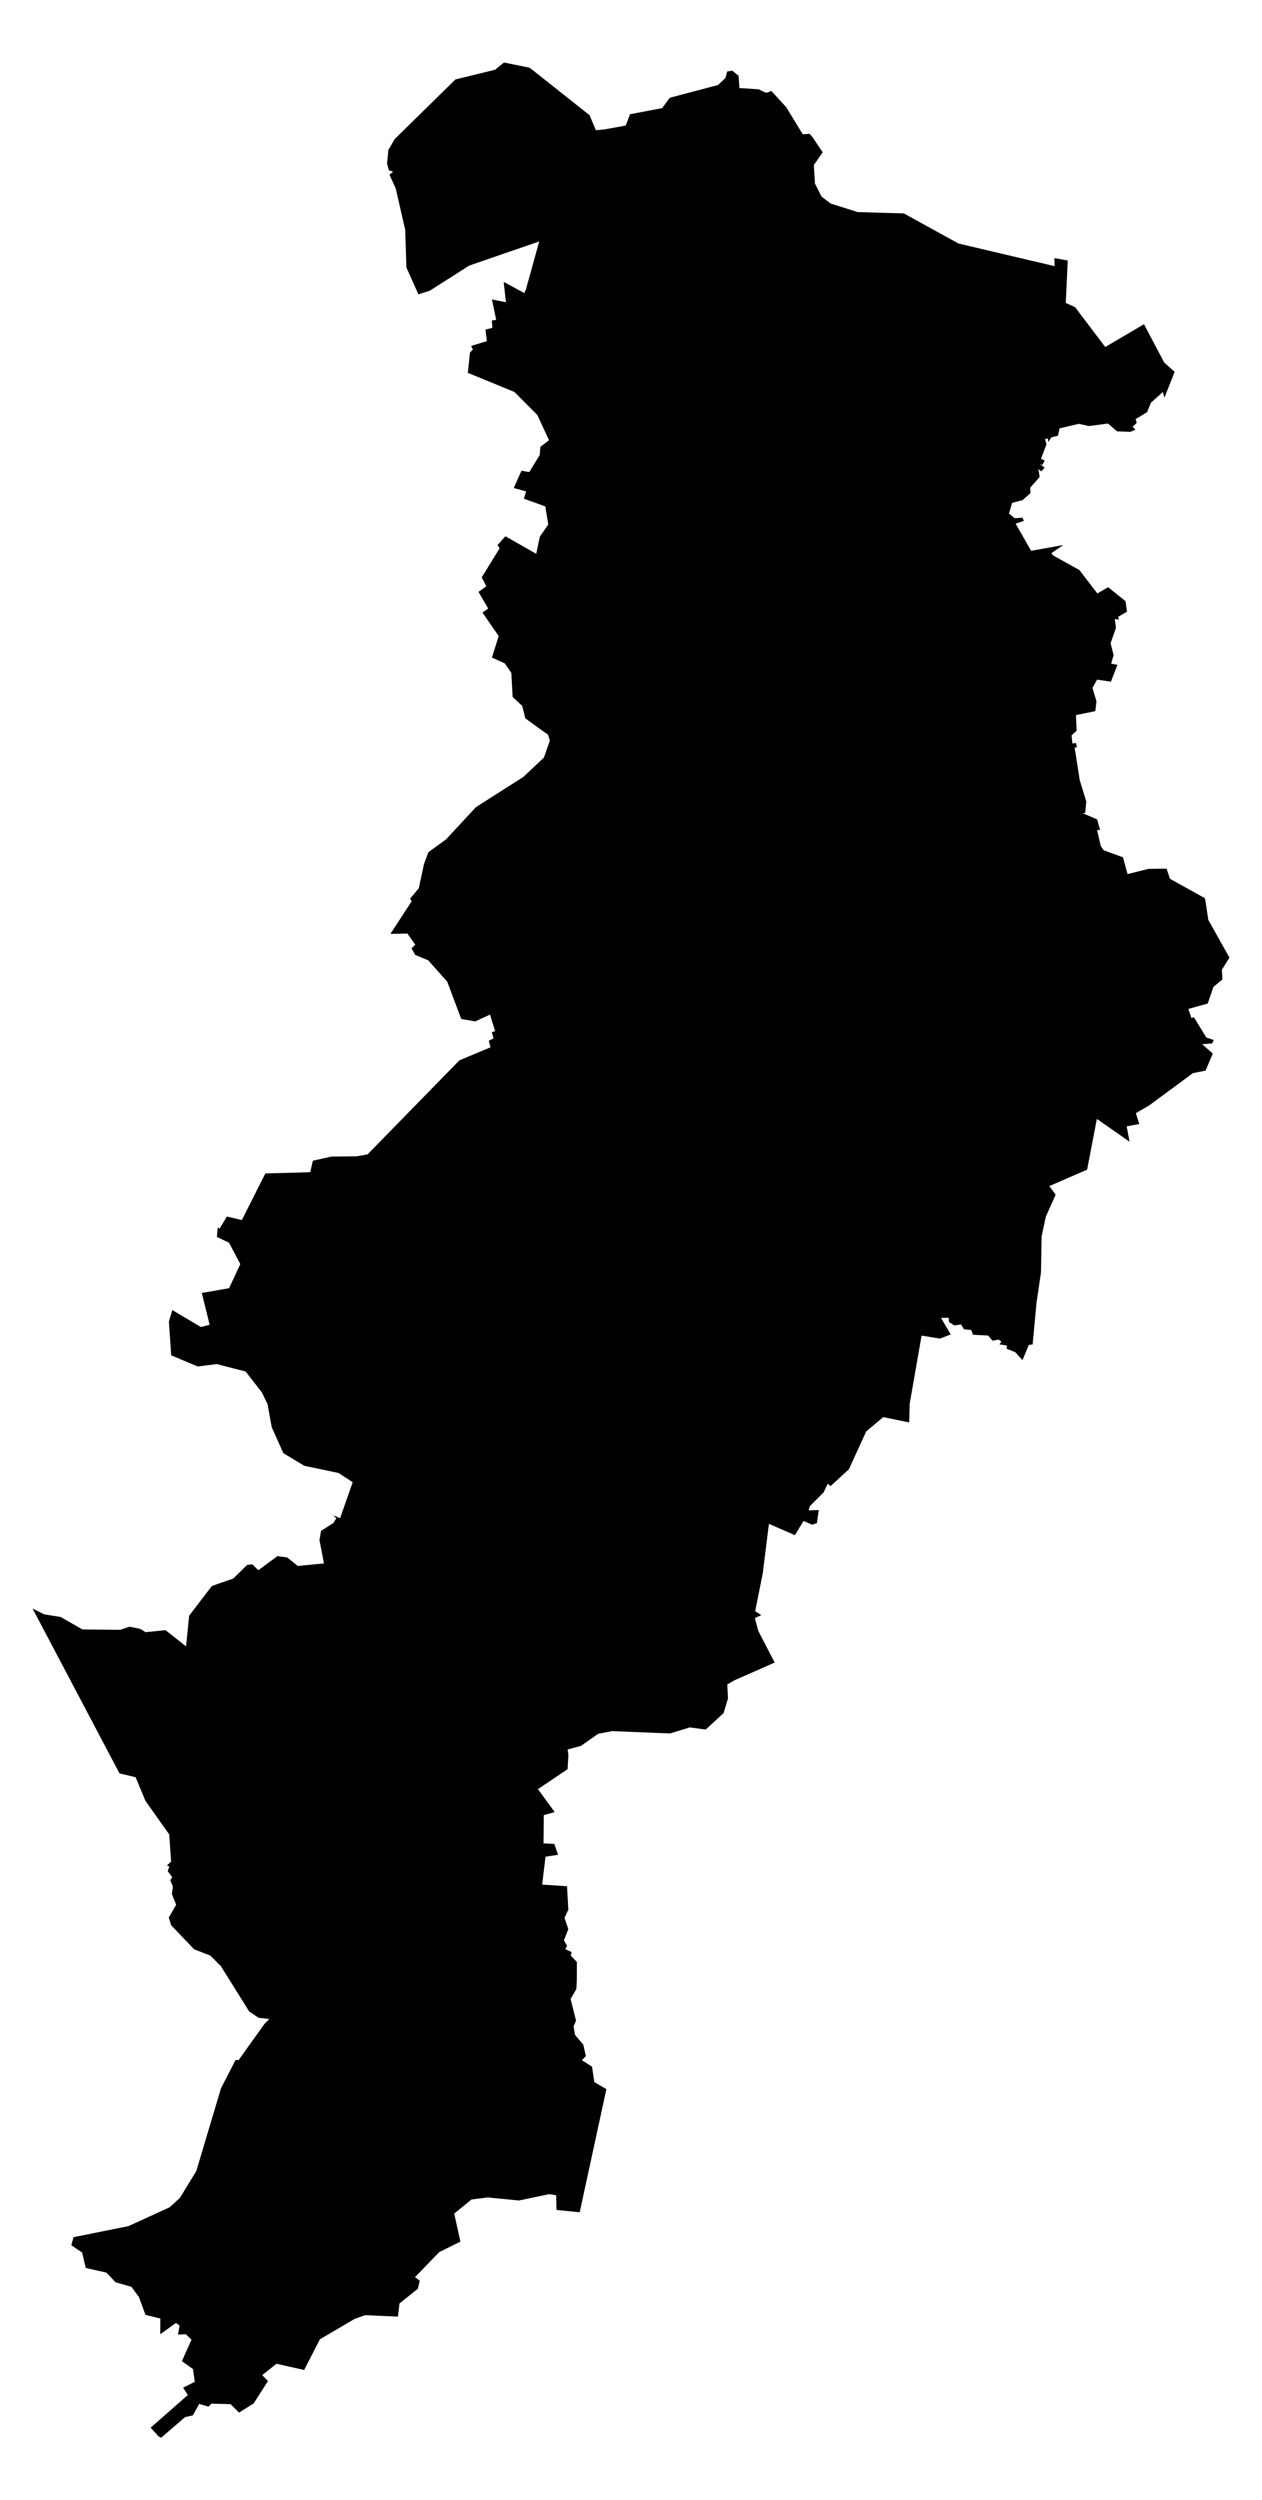 <svg viewBox="0 0 303 600">
  <g role="img" aria-labelledby="map-title">
		<title id="map-title">Map of Manchester E06000003</title>

<path d="M141.56,27.652L143.07,31.253L145.094,31.06L150.239,30.126L151.265,27.416L158.987,25.944L160.818,23.46L172.401,20.399L174.189,18.696L174.598,17.148L175.817,16.961L177.337,18.199L177.529,21.129L182.08,21.422L183.964,22.285L185.215,21.847L188.774,25.731L192.734,32.226L194.38,32.121L195.079,32.92L197.527,36.542L195.404,39.609L195.665,44.042L197.257,47.194L199.421,48.835L205.939,50.895L217.004,51.213L230.128,58.439L253.203,63.869L253.169,61.941L256.358,62.521L255.884,72.691L258.133,73.728L265.365,83.277L274.668,77.801L279.497,86.965L282.018,89.234L279.568,95.446L279.212,94.064L276.328,96.645L275.399,98.936L272.649,100.569L272.924,101.484L271.944,102.42L272.597,103.111L271.389,103.633L268.201,103.515L266.029,101.635L261.446,102.241L259.001,101.707L254.404,102.795L254.003,104.57L252.419,104.943L251.691,106.081L251.591,105.223L250.918,105.348L251.244,106.637L249.938,110.104L250.823,110.531L250.269,111.576L249.575,111.256L250.804,112.23L250,113.137L249.313,112.542L249.623,114.456L247.341,117.029L247.427,118.323L245.516,120.017L242.992,120.683L242.255,123.249L243.604,124.36L245.461,124.22L245.836,124.994L243.853,125.672L247.564,132.181L255.272,130.8L252.396,132.769L252.943,133.352L259.146,136.79L263.472,142.417L266.054,140.916L270.224,144.253L270.59,146.781L268.481,148.005L268.62,148.664L267.656,148.569L267.946,150.653L266.648,154.354L267.363,157.197L266.79,159.272L268.289,159.537L266.729,163.59L263.41,163.098L262.299,165.095L263.259,168.286L262.982,170.647L258.333,171.611L258.502,175.355L257.276,176.469L257.486,178.428L258.334,178.303L258.569,179.323L258.016,179.404L259.238,187.209L260.806,192.334L260.555,195.08L259.932,195.147L263.41,196.628L264.124,199.169L263.406,199.176L264.291,203.041L265.001,204.047L269.615,205.729L270.723,209.759L275.71,208.514L280.088,208.451L280.904,210.892L289.276,215.54L289.445,216.349L290.1,220.741L295.191,229.818L293.368,232.698L293.493,235.041L291.341,236.821L289.969,240.829L285.303,242.123L286.07,244.312L286.645,244.105L289.636,248.974L291.405,249.58L291.02,250.395L288.637,250.581L291.185,252.824L289.46,256.918L286.406,257.533L275.891,265.296L272.715,267.12L273.524,269.735L270.507,270.293L271.191,273.985L263.355,268.505L261.013,280.685L251.936,284.633L253.456,286.695L251.094,291.977L250.088,296.698L249.936,305.355L248.869,312.58L247.929,322.643L247.012,322.731L245.502,326.402L243.763,324.5L241.699,323.676L241.755,322.884L239.97,322.626L240.423,321.963L239.774,321.469L238.305,321.738L237.245,320.498L233.624,320.317L233.153,319.154L231.458,319.013L230.741,317.825L229.164,318.082L227.853,317.261L227.775,316.224L225.936,316.267L228.265,320.239L225.666,321.227L221.266,320.515L218.404,336.903L218.296,341.346L212.058,340.076L207.972,343.514L203.82,352.579L199.437,356.606L198.723,356.075L197.728,358.176L194.464,361.399L194.135,362.447L196.583,362.379L196.127,365.523L195.019,365.882L192.918,365.012L190.852,368.399L184.614,365.693L183.131,377.569L181.317,386.653L182.779,387.603L181.237,388.296L182.048,391.343L185.997,398.972L176.312,403.244L174.61,404.241L174.792,407.582L173.724,411.11L169.441,415.046L165.582,414.537L160.892,415.991L146.921,415.429L143.582,416.088L139.494,418.963L136.286,419.837L136.475,421.146L136.274,424.563L129.162,429.348L133.183,434.858L130.562,435.582L130.495,442.37L133.082,442.498L134,445.105L130.978,445.556L130.167,452.263L136.14,452.65L136.456,458.297L135.542,460.247L136.445,462.951L135.4,465.637L136.169,466.953L135.719,467.742L137.257,468.46L137.015,469.277L138.508,470.835L138.488,475.359L138.375,477.343L136.998,479.712L138.306,484.914L137.709,486.289L138.07,488.342L140.055,490.681L140.67,493.421L139.708,494.392L142.141,495.957L142.695,499.665L145.588,501.341L139.185,530.897L133.617,530.328L133.535,526.808L131.855,526.543L124.571,528.067L117.089,527.335L113.189,527.83L109.055,531.213L110.543,537.937L105.459,540.448L99.634,546.463L100.782,547.304L100.328,549.244L95.921,552.77L95.541,555.935L87.686,555.584L85.135,556.484L76.801,561.379L73.022,568.741L66.387,567.243L62.951,569.969L64.343,571.383L60.913,576.752L57.391,578.968L55.358,576.942L50.777,576.816L50.041,577.536L47.824,576.875L46.312,579.624L44.431,580.054L38.674,585L38.119,584.717L36.17,582.579L45.097,574.747L43.958,572.984L46.765,571.58L46.338,568.525L43.672,566.618L45.975,561.469L44.61,560.154L42.73,560.255L43.118,558.111L42.257,557.439L38.47,560.163L38.494,556.385L34.931,555.517L33.366,551.256L31.545,548.779L27.754,547.703L25.549,545.372L20.587,544.253L19.718,540.561L17.134,538.805L17.637,536.877L30.851,534.214L40.736,529.693L43.211,527.417L47.127,521.021L53.058,501.14L56.546,494.36L57.288,494.372L63.554,485.616L64.68,484.508L62.096,484.226L59.831,482.704L53.028,471.829L50.492,469.288L46.612,467.79L41.089,462.003L40.522,460.177L42.294,457.081L41.274,454.536L41.511,452.723L40.891,451.234L41.352,450.489L40.263,449.02L40.657,447.892L40.077,447.682L41.079,446.727L40.628,440.222L34.914,432.15L32.557,426.486L28.693,425.575L7.809,386.004L10.606,387.404L14.552,388.03L19.776,391.021L28.852,391.121L31.082,390.368L33.707,390.893L34.939,391.686L39.73,391.195L44.674,395.09L45.413,387.731L50.878,380.59L55.982,378.827L59.336,375.545L60.586,375.398L62.028,376.824L66.601,373.43L68.963,373.749L71.522,375.81L73.015,375.641L77.774,375.184L76.705,369.539L77.087,367.367L80.077,365.462L80.732,364.375L79.995,363.647L81.657,364.324L84.679,355.702L81.31,353.489L73.043,351.748L68.024,348.718L65.236,342.49L64.237,336.966L62.886,334.164L58.973,329.127L52.044,327.35L47.47,327.922L41.104,325.238L40.548,317.117L41.381,314.393L48.238,318.457L50.338,317.915L48.454,310.284L55.005,309.137L57.699,303.346L54.983,298.214L52.071,296.83L52.289,294.534L52.703,294.858L54.475,291.942L58.066,292.787L63.703,281.603L74.491,281.302L75.116,278.545L79.552,277.551L85.669,277.482L88.255,277.021L110.301,254.455L117.772,251.33L117.356,249.765L118.504,249.167L118.079,247.707L118.876,247.446L117.644,243.48L114.098,245.114L110.745,244.53L107.377,235.578L102.804,230.443L99.7,229.181L98.799,227.555L99.711,226.719L97.815,224.033L93.741,224.106L98.83,216.285L98.457,215.677L100.556,213.142L101.779,207.418L102.843,204.508L107.102,201.423L114.284,193.683L125.655,186.443L130.59,181.803L132.02,177.73L131.554,176.265L130.132,175.289L126.141,172.396L125.373,169.396L123.08,167.25L122.767,161.481L121.188,159.184L118.11,157.8L119.733,152.632L115.829,146.994L117.217,146.041L114.888,142.037L116.763,140.703L115.666,138.542L119.952,131.595L119.451,130.811L121.346,128.692L128.745,132.906L129.592,128.828L131.634,125.87L130.921,121.519L125.79,119.68L126.317,117.935L123.348,117.109L125.198,112.972L127.077,113.279L129.579,109.193L129.747,107.225L131.815,105.642L129.012,99.59L123.502,94.06L112.326,89.477L112.841,84.586L113.538,83.868L113.114,83.018L116.881,81.878L116.563,79.085L118.214,78.688L118.085,76.911L119.132,76.774L118.117,71.863L121.476,72.526L120.928,67.653L125.876,70.319L126.271,69.454L129.462,57.945L112.674,63.723L103.171,69.778L100.457,70.642L97.578,64.183L97.289,55.161L95.005,45.197L93.512,41.923L94.396,41.184L93.376,40.889L92.936,39.266L93.242,35.973L94.795,33.341L109.349,19.063L118.871,16.738L121.007,15L127.178,16.254Z" />
</g>
</svg>
